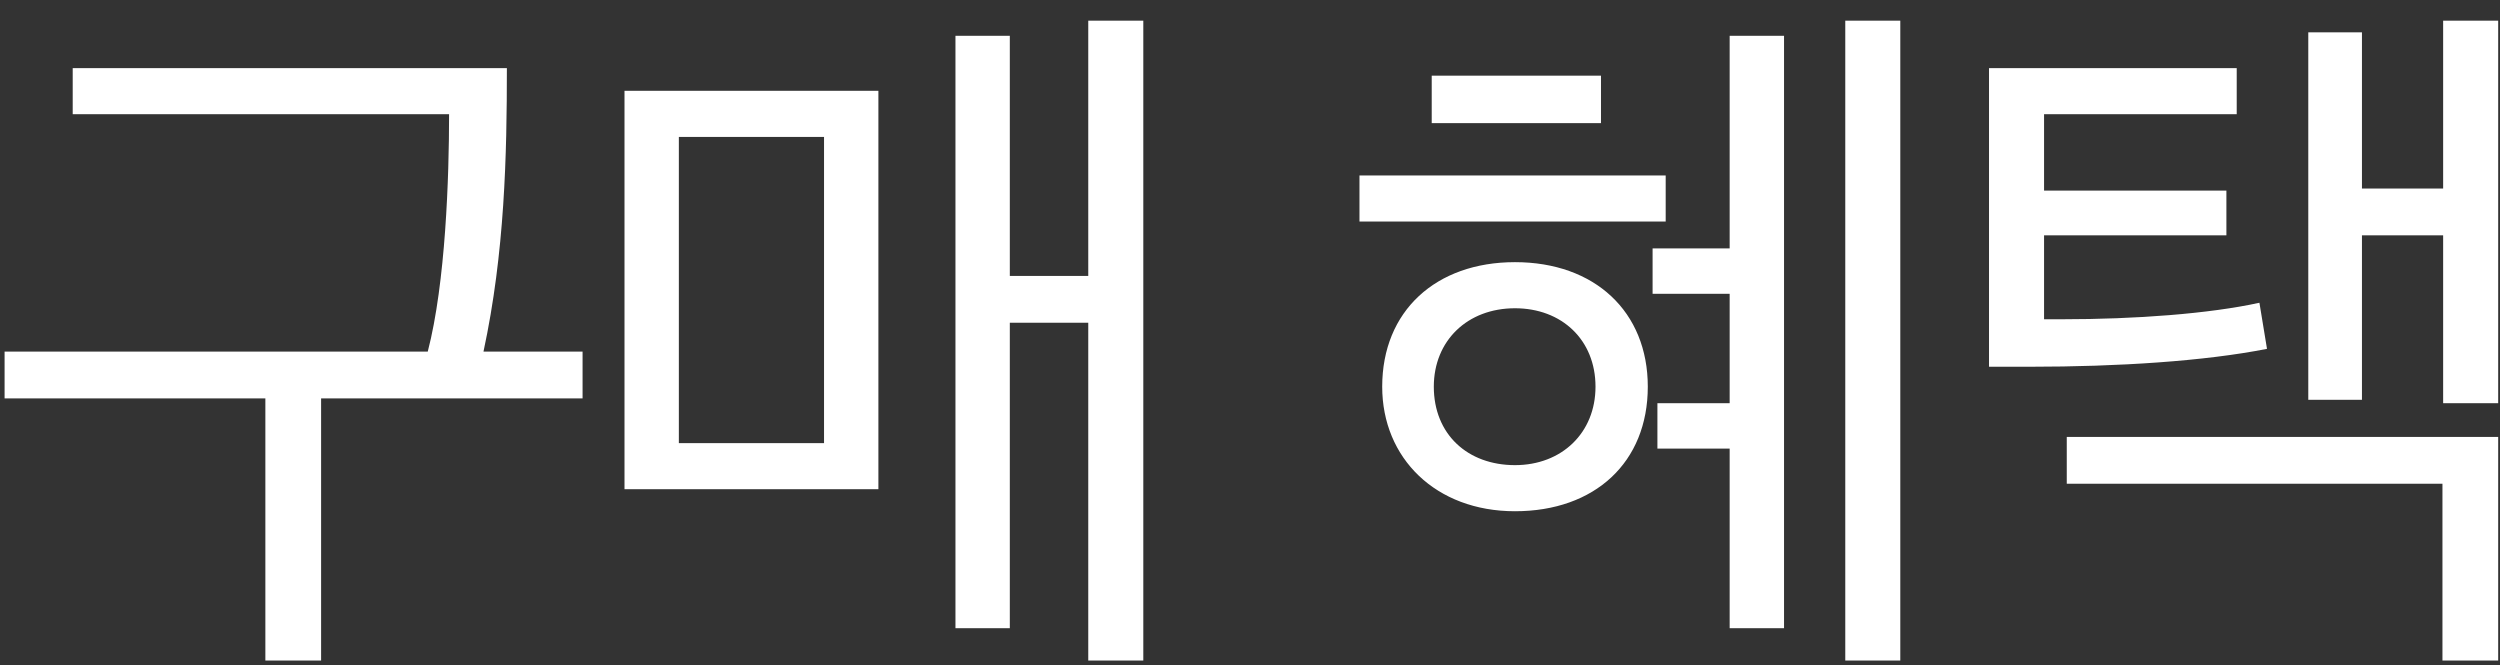 <svg width="109" height="29" viewBox="0 0 109 29" fill="none" xmlns="http://www.w3.org/2000/svg">
<rect x="0" y="0" width="109" height="29" fill="#333333" stroke="none"/>
<path d="M3.17 2.97H22.1C22.1 6.75 22.01 11.01 21.08 15.33H25.4V17.37H14V28.8H11.57V17.37H0.2V15.33H18.65C19.43 12.33 19.58 7.71 19.58 4.98H3.17V2.97ZM35.928 19.32V5.97H29.598V19.32H35.928ZM49.848 28.8H47.448V14.07H44.028V27.39H41.658V1.56H44.028V12.03H47.448V0.9H49.848V28.8ZM38.298 21.33H27.228V3.96H38.298V21.33ZM69.564 16.86C69.564 14.82 68.094 13.44 66.053 13.44C63.983 13.44 62.514 14.85 62.514 16.86C62.514 18.93 63.983 20.28 66.053 20.28C68.094 20.28 69.564 18.87 69.564 16.86ZM71.844 16.86C71.844 20.16 69.534 22.29 66.053 22.29C62.603 22.29 60.264 19.98 60.264 16.86C60.264 13.56 62.603 11.43 66.053 11.43C69.534 11.43 71.844 13.59 71.844 16.86ZM72.624 9.66H59.273V7.65H72.624V9.66ZM69.803 5.37H62.423V3.3H69.803V5.37ZM77.784 27.39H75.413V19.56H72.263V17.58H75.413V12.81H72.053V10.83H75.413V1.56H77.784V27.39ZM82.853 28.8H80.454V0.9H82.853V28.8ZM90.111 19.05H108.921V28.8H106.491V21.09H90.111V19.05ZM89.121 13.92H89.901C93.111 13.92 96.321 13.68 98.511 13.2L98.841 15.21C96.111 15.75 92.331 15.99 88.521 15.99H86.721V2.97H97.521V4.98H89.121V8.31H97.071V10.26H89.121V13.92ZM108.921 17.58H106.521V10.26H102.981V17.43H100.641V1.41H102.981V8.22H106.521V0.9H108.921V17.58Z" fill="white"/>
</svg>
